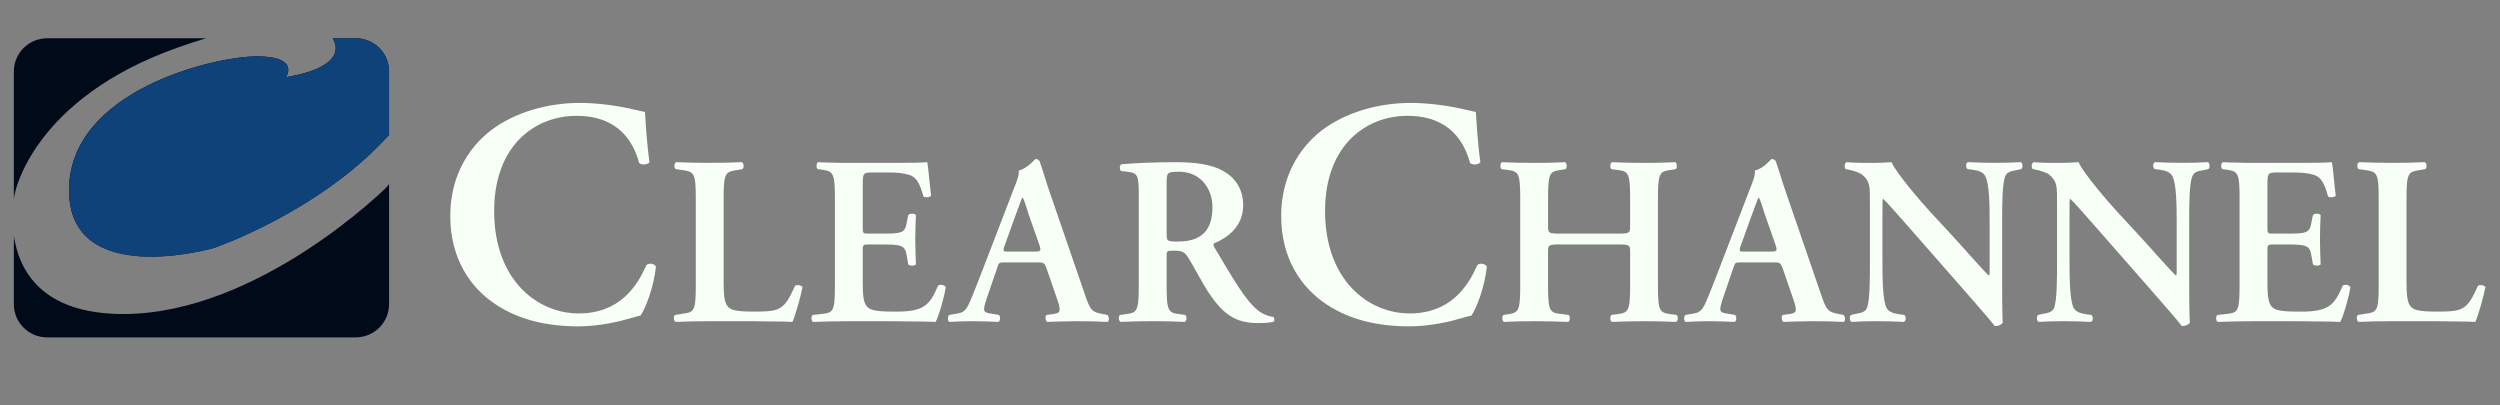 <?xml version="1.0" encoding="UTF-8" standalone="no"?>
<!-- Created with Inkscape (http://www.inkscape.org/) -->

<svg
   xmlns:dc="http://purl.org/dc/elements/1.1/"
   xmlns:cc="http://creativecommons.org/ns#"
   xmlns:rdf="http://www.w3.org/1999/02/22-rdf-syntax-ns#"
   xmlns:svg="http://www.w3.org/2000/svg"
   xmlns="http://www.w3.org/2000/svg"
   xmlns:sodipodi="http://sodipodi.sourceforge.net/DTD/sodipodi-0.dtd"
   xmlns:inkscape="http://www.inkscape.org/namespaces/inkscape"
   width="176.38"
   height="28.58"
   id="svg2"
   version="1.1"
   inkscape:version="0.47 r22583"
   sodipodi:docname="New document 1">
  <rect width="100%" height="100%" fill="#808080" stroke="none"/>
  <defs
     id="defs4">
    <inkscape:perspective
       sodipodi:type="inkscape:persp3d"
       inkscape:vp_x="0 : 526.18109 : 1"
       inkscape:vp_y="0 : 1000 : 0"
       inkscape:vp_z="744.09448 : 526.18109 : 1"
       inkscape:persp3d-origin="372.04724 : 350.78739 : 1"
       id="perspective10" />
    <clipPath
       id="clipPath3056"
       clipPathUnits="userSpaceOnUse">
      <path
         id="path3058"
         d="m 385.542,1072.469 1404,0 0,-735.36 -1404,0 0,735.36 z" />
    </clipPath>
    <clipPath
       id="clipPath3048"
       clipPathUnits="userSpaceOnUse">
      <path
         id="path3050"
         d="m 66.446,708.239 c 0,0 -12,0 -12,-12 l 0,-224.239 c 0,0 0,-12 12,-12 l 480.19,0 c 0,0 12,0 12,12 l 0,224.239 c 0,0 0,12 -12,12 l -480.19,0 z" />
    </clipPath>
    <clipPath
       id="clipPath2840"
       clipPathUnits="userSpaceOnUse">
      <path
         id="path2842"
         d="m -612,873 1224,0 0,-954 -1224,0 0,954 z" />
    </clipPath>
    <clipPath
       id="clipPath2832"
       clipPathUnits="userSpaceOnUse">
      <path
         id="path2834"
         d="M 0,0 612,0 612,792 0,792 0,0 z" />
    </clipPath>
    <inkscape:perspective
       id="perspective2824"
       inkscape:persp3d-origin="0.5 : 0.33333333 : 1"
       inkscape:vp_z="1 : 0.5 : 1"
       inkscape:vp_y="0 : 1000 : 0"
       inkscape:vp_x="0 : 0.5 : 1"
       sodipodi:type="inkscape:persp3d" />
    <inkscape:perspective
       id="perspective4038"
       inkscape:persp3d-origin="0.5 : 0.33333333 : 1"
       inkscape:vp_z="1 : 0.5 : 1"
       inkscape:vp_y="0 : 1000 : 0"
       inkscape:vp_x="0 : 0.5 : 1"
       sodipodi:type="inkscape:persp3d" />
  </defs>
  <sodipodi:namedview
     id="base"
     pagecolor="#ffffff"
     bordercolor="#666666"
     borderopacity="1.0"
     inkscape:pageopacity="0.0"
     inkscape:pageshadow="2"
     inkscape:zoom="7.1676151"
     inkscape:cx="80.279743"
     inkscape:cy="23.614188"
     inkscape:document-units="px"
     inkscape:current-layer="layer1"
     showgrid="false"
     inkscape:window-width="1680"
     inkscape:window-height="1000"
     inkscape:window-x="-8"
     inkscape:window-y="-8"
     inkscape:window-maximized="1" />
  <g
     inkscape:label="Layer 1"
     inkscape:groupmode="layer"
     id="layer1"
     transform="translate(-421.384,-595.642)">
    <path
       d="m 467.207,607.094 c -0.16,0.182 -0.57,0.205 -0.731,0.045 -0.386,-1.434 -1.411,-3.326 -4.418,-3.326 -2.894,0 -5.81,2.051 -5.81,6.721 0,4.853 3.03,7.221 5.97,7.221 2.869,0 4.122,-1.915 4.76,-3.394 0.205,-0.206 0.571,-0.115 0.684,0.09 -0.159,1.526 -0.775,3.03 -1.093,3.462 -0.274,0.048 -0.549,0.138 -0.797,0.205 -0.501,0.161 -2.075,0.549 -3.554,0.549 -2.254,0 -4.192,-0.456 -5.831,-1.528 -1.846,-1.206 -3.236,-3.28 -3.236,-6.266 0,-2.663 1.184,-4.736 2.869,-6.036 1.688,-1.275 3.987,-1.935 6.287,-1.935 1.3,0 2.87,0.226 3.942,0.501 0.274,0.068 0.432,0.09 0.637,0.135 0.045,0.525 0.091,1.869 0.32,3.555"
       style="fill:#F7FFF7;fill-opacity:1;fill-rule:nonzero;stroke:none"
       id="path2900" />
    <path
       d="m 472.437,615.51 c 0,0.845 0.034,1.455 0.287,1.744 0.201,0.236 0.474,0.371 1.827,0.371 1.877,0 2.149,-0.085 2.929,-1.826 0.169,-0.086 0.439,-0.035 0.524,0.1 -0.138,0.711 -0.507,1.996 -0.711,2.454 -0.356,-0.018 -0.897,-0.034 -1.591,-0.034 -0.677,-0.016 -1.522,-0.016 -2.47,-0.016 l -1.761,0 c -0.863,0 -1.709,0.016 -2.419,0.05 -0.136,-0.068 -0.185,-0.406 -0.034,-0.491 l 0.506,-0.084 c 0.797,-0.102 0.949,-0.152 0.949,-1.913 l 0,-6.296 c 0,-1.76 -0.151,-1.81 -0.949,-1.929 l -0.472,-0.068 c -0.119,-0.085 -0.119,-0.422 0.034,-0.489 0.845,0.033 1.607,0.049 2.385,0.049 0.745,0 1.506,-0.016 2.251,-0.049 0.154,0.066 0.17,0.404 0.034,0.489 l -0.372,0.068 c -0.794,0.119 -0.946,0.169 -0.946,1.929 l 0,5.941 z"
       style="fill:#F7FFF7;fill-opacity:1;fill-rule:nonzero;stroke:none"
       id="path2902" />
    <path
       d="m 480.288,609.569 c 0,-1.792 -0.154,-1.844 -0.949,-1.962 l -0.269,-0.034 c -0.119,-0.117 -0.102,-0.422 0.033,-0.489 0.321,0.015 0.675,0.033 1.05,0.033 0.371,0.016 0.76,0.016 1.133,0.016 l 3.234,0 c 1.081,0 2.064,-0.016 2.285,-0.049 0.066,0.285 0.169,1.623 0.27,2.35 -0.068,0.135 -0.407,0.17 -0.541,0.069 -0.273,-0.983 -0.526,-1.405 -1.067,-1.541 -0.389,-0.119 -0.896,-0.152 -1.354,-0.152 l -1.134,0 c -0.728,0 -0.728,0.034 -0.728,1 l 0,2.857 c 0,0.443 0.018,0.458 0.407,0.458 l 0.811,0 c 1.472,0 1.76,-0.015 1.879,-0.744 l 0.117,-0.575 c 0.135,-0.119 0.458,-0.119 0.541,0.016 -0.018,0.459 -0.05,1.066 -0.05,1.694 0,0.642 0.033,1.235 0.05,1.775 -0.084,0.12 -0.406,0.12 -0.541,0.018 l -0.117,-0.676 c -0.119,-0.711 -0.406,-0.745 -1.879,-0.745 l -0.811,0 c -0.39,0 -0.407,0.034 -0.407,0.456 l 0,2.15 c 0,0.863 0.034,1.472 0.287,1.761 0.204,0.236 0.492,0.371 1.913,0.371 2.15,0.033 2.522,-0.458 3.115,-1.826 0.15,-0.12 0.44,-0.069 0.54,0.1 -0.1,0.711 -0.471,1.996 -0.711,2.454 -0.371,-0.018 -0.914,-0.034 -1.623,-0.034 -0.711,-0.016 -1.558,-0.016 -2.556,-0.016 l -1.93,0 c -0.745,0 -1.776,0.016 -2.539,0.05 -0.135,-0.068 -0.15,-0.372 -0.031,-0.491 l 0.624,-0.068 c 0.795,-0.085 0.949,-0.136 0.949,-1.929 l 0,-6.296 z"
       style="fill:#F7FFF7;fill-opacity:1;fill-rule:nonzero;stroke:none"
       id="path2904" />
    <path
       d="m 492.286,614.155 c -0.439,0 -0.424,0 -0.574,0.458 l -0.694,2.03 c -0.341,0.999 -0.274,1.05 0.355,1.135 l 0.489,0.084 c 0.12,0.119 0.102,0.424 -0.034,0.491 -0.54,-0.034 -1.1,-0.034 -1.792,-0.05 -0.56,0 -1.084,0.016 -1.676,0.05 -0.119,-0.085 -0.134,-0.339 -0.016,-0.491 l 0.506,-0.084 c 0.492,-0.069 0.677,-0.221 0.931,-0.779 0.203,-0.44 0.475,-1.153 0.83,-2.065 l 2.32,-6.025 c 0.216,-0.54 0.371,-0.948 0.32,-1.235 0.593,-0.117 1.151,-0.812 1.186,-0.812 0.133,0 0.216,0.051 0.287,0.135 0.27,0.762 0.489,1.558 0.759,2.319 l 2.439,7.09 c 0.389,1.135 0.472,1.252 1.335,1.406 l 0.255,0.05 c 0.136,0.119 0.136,0.406 0.018,0.491 -0.695,-0.034 -1.323,-0.05 -2.203,-0.05 -0.728,0 -1.47,0.033 -2.062,0.05 -0.135,-0.085 -0.151,-0.389 -0.051,-0.491 l 0.372,-0.05 c 0.611,-0.068 0.659,-0.17 0.441,-0.899 l -0.796,-2.3 c -0.17,-0.458 -0.22,-0.458 -0.695,-0.458 l -2.25,0 z m 2.03,-0.761 c 0.475,0 0.542,-0.035 0.409,-0.44 l -0.714,-2.03 c -0.284,-0.896 -0.388,-1.219 -0.472,-1.336 l -0.035,0 c -0.065,0.117 -0.201,0.541 -0.506,1.336 l -0.711,1.979 c -0.186,0.491 -0.135,0.491 0.27,0.491 l 1.76,0 z"
       style="fill:#F7FFF7;fill-opacity:1;fill-rule:nonzero;stroke:none"
       id="path2906" />
    <path
       d="m 501.728,609.671 c 0,-1.625 -0.018,-1.829 -0.812,-1.913 l -0.44,-0.051 c -0.117,-0.117 -0.117,-0.389 0.019,-0.472 1.065,-0.102 2.504,-0.151 3.891,-0.151 1.321,0 2.471,0.168 3.214,0.574 0.865,0.458 1.492,1.251 1.492,2.471 0,1.556 -1.204,2.334 -2.033,2.672 -0.101,0.051 -0.068,0.188 0,0.289 1.355,2.284 2.2,3.724 2.996,4.383 0.474,0.405 0.964,0.507 1.167,0.525 0.083,0.069 0.083,0.253 0.034,0.338 -0.203,0.051 -0.525,0.101 -1.119,0.101 -1.624,0 -2.502,-0.659 -3.536,-2.234 -0.456,-0.71 -0.93,-1.64 -1.335,-2.3 -0.305,-0.509 -0.492,-0.576 -1.05,-0.576 -0.507,0 -0.524,0.016 -0.524,0.372 l 0,2.166 c 0,1.792 0.151,1.844 0.946,1.946 l 0.372,0.05 c 0.117,0.119 0.101,0.424 -0.034,0.491 -0.744,-0.034 -1.506,-0.05 -2.251,-0.05 -0.746,0 -1.506,0.016 -2.284,0.05 -0.136,-0.068 -0.186,-0.372 -0.034,-0.491 l 0.371,-0.05 c 0.796,-0.102 0.948,-0.154 0.948,-1.946 l 0,-6.194 z m 1.965,2.438 c 0,0.54 0,0.574 0.811,0.574 1.659,0 2.42,-0.811 2.42,-2.419 0,-1.337 -0.863,-2.505 -2.335,-2.505 -0.88,0 -0.896,0.05 -0.896,0.83 l 0,3.52 z"
       style="fill:#F7FFF7;fill-opacity:1;fill-rule:nonzero;stroke:none"
       id="path2908" />
    <path
       d="m 525.828,607.094 c -0.159,0.182 -0.57,0.205 -0.729,0.045 -0.388,-1.434 -1.411,-3.326 -4.42,-3.326 -2.893,0 -5.809,2.051 -5.809,6.721 0,4.853 3.03,7.221 5.969,7.221 2.87,0 4.125,-1.915 4.76,-3.394 0.205,-0.206 0.573,-0.115 0.686,0.09 -0.16,1.526 -0.777,3.03 -1.094,3.462 -0.275,0.048 -0.547,0.138 -0.797,0.205 -0.504,0.161 -2.072,0.549 -3.555,0.549 -2.256,0 -4.192,-0.456 -5.831,-1.528 -1.846,-1.206 -3.234,-3.28 -3.234,-6.266 0,-2.663 1.184,-4.736 2.869,-6.036 1.686,-1.275 3.986,-1.935 6.287,-1.935 1.3,0 2.871,0.226 3.942,0.501 0.273,0.068 0.432,0.09 0.635,0.135 0.048,0.525 0.091,1.869 0.32,3.555"
       style="fill:#F7FFF7;fill-opacity:1;fill-rule:nonzero;stroke:none"
       id="path2910" />
    <path
       d="m 531.517,612.886 c -0.864,0 -0.915,0.034 -0.915,0.489 l 0,2.49 c 0,1.792 0.154,1.844 0.949,1.929 l 0.507,0.068 c 0.119,0.119 0.101,0.424 -0.034,0.491 -0.882,-0.034 -1.641,-0.05 -2.386,-0.05 -0.746,0 -1.505,0.016 -2.149,0.05 -0.136,-0.068 -0.152,-0.372 -0.035,-0.491 l 0.239,-0.034 c 0.796,-0.119 0.946,-0.17 0.946,-1.962 l 0,-6.296 c 0,-1.792 -0.15,-1.844 -0.946,-1.945 l -0.372,-0.051 c -0.121,-0.085 -0.104,-0.422 0.033,-0.489 0.744,0.033 1.539,0.049 2.285,0.049 0.745,0 1.504,-0.016 2.165,-0.049 0.135,0.066 0.154,0.404 0.035,0.489 l -0.287,0.051 c -0.795,0.101 -0.949,0.152 -0.949,1.945 l 0,2.049 c 0,0.475 0.051,0.506 0.915,0.506 l 3.958,0 c 0.865,0 0.916,-0.031 0.916,-0.506 l 0,-2.049 c 0,-1.792 -0.152,-1.844 -0.948,-1.945 l -0.371,-0.051 c -0.12,-0.085 -0.102,-0.422 0.033,-0.489 0.779,0.033 1.539,0.049 2.284,0.049 0.745,0 1.506,-0.016 2.184,-0.049 0.136,0.066 0.154,0.404 0.035,0.489 l -0.305,0.051 c -0.797,0.101 -0.95,0.152 -0.95,1.945 l 0,6.296 c 0,1.792 0.152,1.844 0.95,1.946 l 0.372,0.05 c 0.117,0.119 0.101,0.424 -0.034,0.491 -0.746,-0.034 -1.508,-0.05 -2.252,-0.05 -0.776,0 -1.539,0.016 -2.284,0.05 -0.135,-0.068 -0.152,-0.372 -0.033,-0.491 l 0.371,-0.05 c 0.795,-0.102 0.948,-0.154 0.948,-1.946 l 0,-2.49 c 0,-0.455 -0.051,-0.489 -0.916,-0.489 l -3.958,0 z"
       style="fill:#F7FFF7;fill-opacity:1;fill-rule:nonzero;stroke:none"
       id="path2912" />
    <path
       d="m 544.226,614.155 c -0.44,0 -0.424,0 -0.576,0.458 l -0.694,2.03 c -0.34,0.999 -0.27,1.05 0.356,1.135 l 0.49,0.084 c 0.117,0.119 0.102,0.424 -0.034,0.491 -0.542,-0.034 -1.099,-0.034 -1.794,-0.05 -0.559,0 -1.083,0.016 -1.676,0.05 -0.116,-0.085 -0.133,-0.339 -0.015,-0.491 l 0.507,-0.084 c 0.49,-0.069 0.676,-0.221 0.929,-0.779 0.204,-0.44 0.476,-1.153 0.831,-2.065 l 2.317,-6.025 c 0.223,-0.54 0.372,-0.948 0.321,-1.235 0.593,-0.117 1.151,-0.812 1.185,-0.812 0.136,0 0.221,0.051 0.287,0.135 0.27,0.762 0.491,1.558 0.761,2.319 l 2.438,7.09 c 0.389,1.135 0.475,1.252 1.336,1.406 l 0.255,0.05 c 0.135,0.119 0.135,0.406 0.018,0.491 -0.695,-0.034 -1.321,-0.05 -2.2,-0.05 -0.73,0 -1.472,0.033 -2.065,0.05 -0.136,-0.085 -0.151,-0.389 -0.051,-0.491 l 0.374,-0.05 c 0.608,-0.068 0.659,-0.17 0.436,-0.899 l -0.794,-2.3 c -0.168,-0.458 -0.219,-0.458 -0.694,-0.458 l -2.25,0 z m 2.03,-0.761 c 0.474,0 0.541,-0.035 0.406,-0.44 l -0.71,-2.03 c -0.287,-0.896 -0.39,-1.219 -0.475,-1.336 l -0.033,0 c -0.069,0.117 -0.204,0.541 -0.507,1.336 l -0.711,1.979 c -0.188,0.491 -0.136,0.491 0.27,0.491 l 1.76,0 z"
       style="fill:#F7FFF7;fill-opacity:1;fill-rule:nonzero;stroke:none"
       id="path2914" />
    <path
       d="m 562.638,615.425 c 0,0.509 0,2.589 0.05,2.979 -0.136,0.186 -0.372,0.253 -0.576,0.236 -0.27,-0.355 -0.761,-0.931 -1.978,-2.319 l -3.962,-4.518 c -1.1,-1.236 -1.641,-1.879 -1.929,-2.132 -0.049,0 -0.049,0.186 -0.049,1.083 l 0,3.3 c 0,1.27 0.015,2.825 0.304,3.334 0.152,0.254 0.439,0.356 0.863,0.424 l 0.371,0.05 c 0.154,0.119 0.136,0.441 -0.034,0.491 -0.626,-0.034 -1.285,-0.05 -1.929,-0.05 -0.71,0 -1.167,0.016 -1.759,0.05 -0.138,-0.085 -0.17,-0.372 -0.034,-0.491 l 0.372,-0.084 c 0.32,-0.052 0.626,-0.12 0.744,-0.39 0.219,-0.525 0.219,-1.996 0.219,-3.334 l 0,-4.009 c 0,-1.323 0.018,-1.593 -0.557,-2.084 -0.186,-0.152 -0.659,-0.287 -0.897,-0.338 l -0.254,-0.051 c -0.117,-0.102 -0.102,-0.44 0.068,-0.489 0.644,0.066 1.575,0.049 1.998,0.049 0.355,0 0.761,-0.016 1.167,-0.049 0.287,0.725 2.134,2.857 2.725,3.501 l 1.691,1.827 c 0.713,0.779 2.284,2.572 2.453,2.672 0.052,-0.05 0.052,-0.135 0.052,-0.404 l 0,-3.301 c 0,-1.269 -0.016,-2.826 -0.323,-3.334 -0.15,-0.254 -0.42,-0.356 -0.845,-0.422 l -0.389,-0.051 c -0.152,-0.117 -0.136,-0.44 0.033,-0.489 0.661,0.033 1.289,0.049 1.948,0.049 0.728,0 1.167,-0.016 1.776,-0.049 0.135,0.084 0.17,0.371 0.035,0.489 l -0.389,0.085 c -0.323,0.05 -0.61,0.119 -0.729,0.389 -0.236,0.525 -0.236,1.999 -0.236,3.334 l 0,4.045 z"
       style="fill:#F7FFF7;fill-opacity:1;fill-rule:nonzero;stroke:none"
       id="path2916" />
    <path
       d="m 575.837,615.425 c 0,0.509 0,2.589 0.05,2.979 -0.134,0.186 -0.371,0.253 -0.575,0.236 -0.271,-0.355 -0.76,-0.931 -1.98,-2.319 l -3.96,-4.518 c -1.099,-1.236 -1.64,-1.879 -1.93,-2.132 -0.05,0 -0.05,0.186 -0.05,1.083 l 0,3.3 c 0,1.27 0.019,2.825 0.305,3.334 0.152,0.254 0.44,0.356 0.864,0.424 l 0.372,0.05 c 0.151,0.119 0.135,0.441 -0.035,0.491 -0.625,-0.034 -1.285,-0.05 -1.93,-0.05 -0.709,0 -1.164,0.016 -1.759,0.05 -0.136,-0.085 -0.17,-0.372 -0.034,-0.491 l 0.372,-0.084 c 0.321,-0.052 0.625,-0.12 0.745,-0.39 0.22,-0.525 0.22,-1.996 0.22,-3.334 l 0,-4.009 c 0,-1.323 0.015,-1.593 -0.557,-2.084 -0.19,-0.152 -0.661,-0.287 -0.899,-0.338 l -0.254,-0.051 c -0.119,-0.102 -0.101,-0.44 0.066,-0.489 0.644,0.066 1.575,0.049 1.999,0.049 0.355,0 0.761,-0.016 1.167,-0.049 0.286,0.725 2.134,2.857 2.725,3.501 l 1.691,1.827 c 0.711,0.779 2.286,2.572 2.455,2.672 0.05,-0.05 0.05,-0.135 0.05,-0.404 l 0,-3.301 c 0,-1.269 -0.016,-2.826 -0.321,-3.334 -0.152,-0.254 -0.424,-0.356 -0.846,-0.422 l -0.389,-0.051 c -0.152,-0.117 -0.136,-0.44 0.031,-0.489 0.662,0.033 1.288,0.049 1.949,0.049 0.728,0 1.167,-0.016 1.778,-0.049 0.134,0.084 0.17,0.371 0.033,0.489 l -0.389,0.085 c -0.321,0.05 -0.609,0.119 -0.729,0.389 -0.236,0.525 -0.236,1.999 -0.236,3.334 l 0,4.045 z"
       style="fill:#F7FFF7;fill-opacity:1;fill-rule:nonzero;stroke:none"
       id="path2918" />
    <path
       d="m 579.391,609.569 c 0,-1.792 -0.151,-1.844 -0.946,-1.962 l -0.273,-0.034 c -0.119,-0.117 -0.101,-0.422 0.035,-0.489 0.321,0.015 0.677,0.033 1.049,0.033 0.37,0.016 0.761,0.016 1.135,0.016 l 3.231,0 c 1.081,0 2.065,-0.016 2.283,-0.049 0.07,0.285 0.17,1.623 0.273,2.35 -0.068,0.135 -0.406,0.17 -0.542,0.069 -0.27,-0.983 -0.525,-1.405 -1.065,-1.541 -0.39,-0.119 -0.897,-0.152 -1.354,-0.152 l -1.134,0 c -0.728,0 -0.728,0.034 -0.728,1 l 0,2.857 c 0,0.443 0.016,0.458 0.405,0.458 l 0.812,0 c 1.472,0 1.761,-0.015 1.879,-0.744 l 0.119,-0.575 c 0.134,-0.119 0.458,-0.119 0.54,0.016 -0.015,0.459 -0.049,1.066 -0.049,1.694 0,0.642 0.034,1.235 0.049,1.775 -0.083,0.12 -0.406,0.12 -0.54,0.018 l -0.119,-0.676 c -0.117,-0.711 -0.406,-0.745 -1.879,-0.745 l -0.812,0 c -0.389,0 -0.405,0.034 -0.405,0.456 l 0,2.15 c 0,0.863 0.034,1.472 0.287,1.761 0.203,0.236 0.491,0.371 1.911,0.371 2.15,0.033 2.521,-0.458 3.116,-1.826 0.15,-0.12 0.438,-0.069 0.539,0.1 -0.101,0.711 -0.472,1.996 -0.71,2.454 -0.372,-0.018 -0.912,-0.034 -1.625,-0.034 -0.711,-0.016 -1.558,-0.016 -2.555,-0.016 l -1.927,0 c -0.745,0 -1.78,0.016 -2.54,0.05 -0.136,-0.068 -0.152,-0.372 -0.033,-0.491 l 0.626,-0.068 c 0.795,-0.085 0.946,-0.136 0.946,-1.929 l 0,-6.296 z"
       style="fill:#F7FFF7;fill-opacity:1;fill-rule:nonzero;stroke:none"
       id="path2920" />
    <path
       d="m 591.168,615.51 c 0,0.845 0.035,1.455 0.287,1.744 0.205,0.236 0.474,0.371 1.829,0.371 1.879,0 2.147,-0.085 2.928,-1.826 0.169,-0.086 0.441,-0.035 0.524,0.1 -0.135,0.711 -0.507,1.996 -0.71,2.454 -0.356,-0.018 -0.896,-0.034 -1.593,-0.034 -0.675,-0.016 -1.521,-0.016 -2.467,-0.016 l -1.76,0 c -0.864,0 -1.711,0.016 -2.421,0.05 -0.135,-0.068 -0.185,-0.406 -0.034,-0.491 l 0.507,-0.084 c 0.795,-0.102 0.946,-0.152 0.946,-1.913 l 0,-6.296 c 0,-1.76 -0.151,-1.81 -0.946,-1.929 l -0.474,-0.068 c -0.12,-0.085 -0.12,-0.422 0.034,-0.489 0.846,0.033 1.609,0.049 2.388,0.049 0.743,0 1.504,-0.016 2.251,-0.049 0.15,0.066 0.168,0.404 0.033,0.489 l -0.374,0.068 c -0.795,0.119 -0.948,0.169 -0.948,1.929 l 0,5.941 z"
       style="fill:#F7FFF7;fill-opacity:1;fill-rule:nonzero;stroke:none"
       id="path2922" />
    <path
       d="m 444.942,598.534 c 0,0 1.147,1.785 -3.381,2.551 0,0 1.021,-1.468 -2.04,-1.468 -3.061,0 -13.268,2.424 -13.268,9.44 0,7.018 10.206,4.084 10.206,4.084 0,0 7.335,-2.489 12.246,-7.846 l 0.128,-0.14 0,-4.47 c 0,-1.294 -1.049,-2.342 -2.342,-2.342 l -1.629,0 c 0.065,0.115 0.08,0.191 0.08,0.191"
       style="fill:#000a18;fill-opacity:1;fill-rule:nonzero;stroke:none"
       id="path2924" />
    <path
       d="m 422.426,609.312 c 0,0 1.211,-6.696 11.545,-10.332 0.689,-0.242 1.333,-0.455 1.939,-0.637 l -11.205,0 c -1.294,0 -2.344,1.049 -2.344,2.342 l 0,8.994 c 0.034,-0.233 0.065,-0.366 0.065,-0.366"
       style="fill:#000a18;fill-opacity:1;fill-rule:nonzero;stroke:none"
       id="path2926" />
    <path
       d="m 448.642,608.867 c 0,0 -8.995,8.929 -18.562,8.929 -5.756,0 -7.357,-3.072 -7.719,-5.519 l 0,4.826 c 0,1.291 1.05,2.341 2.344,2.341 l 21.786,0 c 1.294,0 2.342,-1.05 2.342,-2.341 l 0,-8.474 -0.191,0.237 z"
       style="fill:#000a18;fill-opacity:1;fill-rule:nonzero;stroke:none"
       id="path2928" />
    <path
       d="m 444.943,598.536 c 0,0 1.146,1.786 -3.382,2.551 0,0 1.021,-1.466 -2.04,-1.466 -3.061,0 -13.268,2.424 -13.268,9.441 0,7.015 10.206,4.081 10.206,4.081 0,0 7.336,-2.486 12.249,-7.845 l 0.125,-0.14 0,-4.471 c 0,-1.292 -1.049,-2.342 -2.342,-2.342 l -1.626,0 c 0.064,0.116 0.079,0.191 0.079,0.191"
       style="fill:#10427a;fill-opacity:1;fill-rule:nonzero;stroke:none"
       id="path2930" />
  </g>
</svg>
